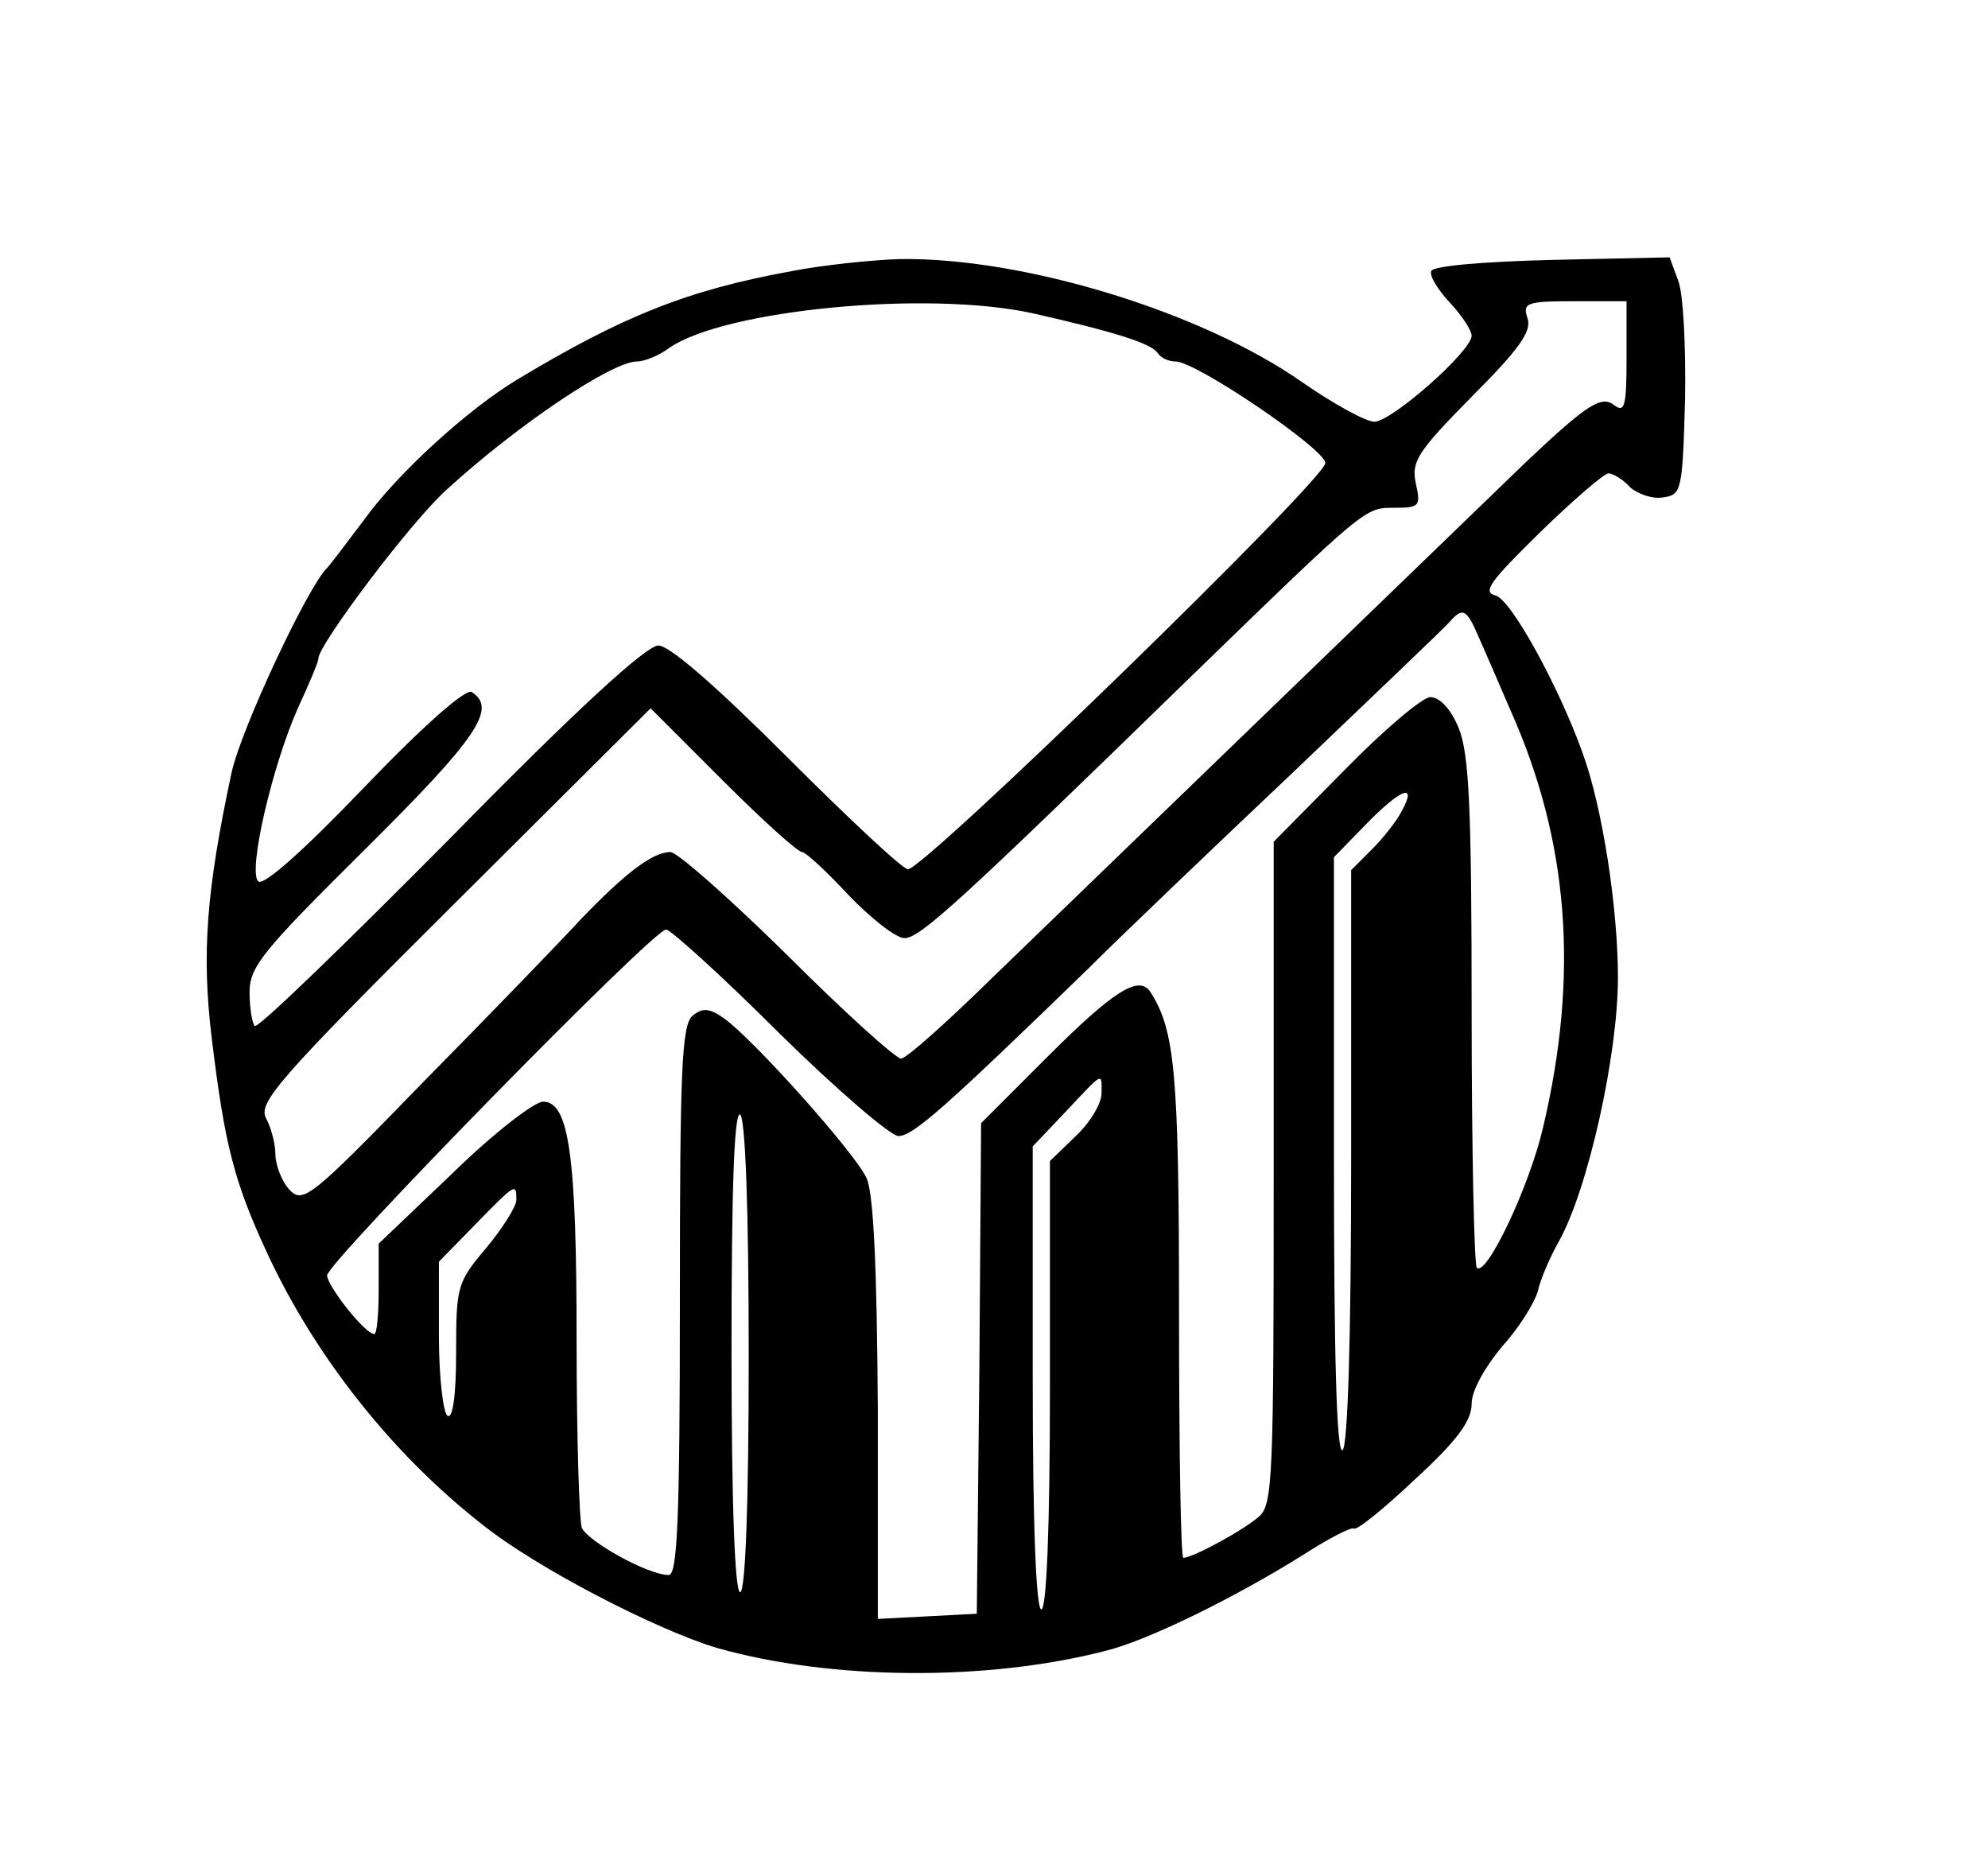 <?xml version="1.0" standalone="no"?>
<!DOCTYPE svg PUBLIC "-//W3C//DTD SVG 20010904//EN"
 "http://www.w3.org/TR/2001/REC-SVG-20010904/DTD/svg10.dtd">
<svg version="1.0" xmlns="http://www.w3.org/2000/svg"
 width="231pt" height="218pt" viewBox="0 0 231 218"
 preserveAspectRatio="xMidYMid meet">

<g transform="translate(0,218) scale(0.1,-0.1)"
fill="#000000" stroke="none">
<path d="M920 1865 c-121 -22 -196 -52 -319 -126 -58 -35 -139 -109 -178 -163
-21 -28 -40 -53 -43 -56 -22 -21 -100 -187 -111 -238 -29 -136 -35 -209 -23
-308 15 -124 26 -167 64 -249 55 -119 144 -233 250 -316 62 -50 203 -123 274
-144 131 -37 312 -39 451 -3 49 12 150 62 227 110 31 20 58 34 61 32 3 -3 35
23 71 57 49 45 66 68 66 88 0 15 15 42 35 66 20 22 38 51 42 65 3 14 14 39 24
57 34 60 69 217 69 307 0 81 -18 198 -41 261 -28 78 -83 178 -101 183 -16 4
-7 16 51 73 39 38 75 69 80 69 5 0 17 -7 25 -16 9 -8 26 -14 38 -12 22 3 23 7
26 114 1 61 -2 123 -8 138 l-10 27 -137 -3 c-80 -2 -138 -7 -140 -13 -2 -6 8
-22 22 -37 14 -15 25 -32 25 -38 0 -18 -93 -100 -113 -100 -10 0 -48 21 -84
46 -117 82 -324 145 -467 143 -33 -1 -90 -7 -126 -14z m280 -49 c93 -21 138
-35 145 -46 4 -6 13 -10 21 -10 24 0 174 -102 174 -118 0 -19 -466 -472 -485
-472 -6 0 -69 59 -140 130 -83 83 -137 130 -150 130 -14 0 -96 -75 -242 -224
-122 -123 -224 -222 -227 -218 -3 3 -6 21 -6 39 0 30 15 48 135 167 130 129
153 163 123 182 -7 4 -56 -39 -125 -111 -70 -73 -117 -115 -123 -109 -12 12
16 133 46 201 13 28 24 54 24 58 0 16 109 161 150 197 81 74 191 148 220 148
9 0 26 7 38 16 64 44 299 67 422 40z m690 -52 c0 -55 -2 -64 -14 -55 -15 12
-31 2 -102 -65 -88 -85 -533 -515 -622 -601 -52 -51 -99 -93 -105 -93 -6 0
-66 54 -132 120 -67 66 -128 120 -136 120 -21 0 -53 -25 -104 -78 -24 -26
-106 -111 -183 -189 -132 -136 -140 -142 -156 -125 -9 10 -16 29 -16 41 0 12
-5 31 -11 42 -9 18 15 46 218 248 l229 228 84 -84 c46 -46 87 -83 92 -83 4 0
28 -22 54 -50 26 -27 55 -50 65 -50 18 0 63 41 334 305 203 197 201 195 235
195 30 0 31 2 25 29 -5 25 2 36 65 100 55 55 70 76 65 91 -6 18 -2 20 54 20
l61 0 0 -66z m-171 -326 c8 -18 24 -55 36 -83 68 -152 80 -307 38 -485 -16
-69 -66 -174 -77 -163 -3 3 -6 138 -6 298 0 239 -3 299 -15 329 -9 22 -22 36
-33 36 -9 0 -54 -38 -99 -84 l-83 -84 0 -385 c0 -353 -1 -385 -17 -399 -18
-16 -77 -48 -88 -48 -3 0 -5 129 -5 288 0 276 -5 325 -33 369 -13 21 -43 2
-120 -75 l-77 -77 -2 -285 -3 -285 -57 -3 -58 -3 0 243 c-1 167 -5 251 -13
269 -13 29 -132 162 -166 186 -17 12 -25 12 -36 3 -13 -10 -15 -64 -15 -331 0
-257 -3 -319 -13 -319 -24 0 -94 39 -101 55 -3 9 -6 107 -6 218 0 216 -9 277
-39 277 -10 0 -58 -37 -105 -83 l-86 -82 0 -53 c0 -28 -2 -52 -5 -52 -11 0
-54 55 -55 68 0 15 379 402 394 402 5 0 65 -54 131 -120 67 -66 130 -120 139
-120 17 0 55 34 221 195 39 39 147 142 240 230 92 88 173 165 179 172 16 18
20 16 35 -19z m-90 -200 c-6 -12 -22 -32 -35 -45 l-24 -24 0 -334 c0 -212 -4
-336 -10 -340 -7 -4 -10 112 -10 341 l0 348 37 38 c41 42 60 49 42 16z m-349
-328 c0 -12 -13 -34 -30 -50 l-30 -29 0 -261 c0 -167 -4 -260 -10 -260 -6 0
-10 96 -10 269 l0 269 38 40 c45 48 42 46 42 22z m-410 -306 c0 -176 -4 -274
-10 -274 -6 0 -10 100 -10 281 0 184 3 278 10 274 6 -4 10 -108 10 -281z
m-270 182 c0 -8 -16 -33 -35 -56 -34 -40 -35 -45 -35 -122 0 -50 -4 -77 -10
-73 -5 3 -10 45 -10 93 l0 86 42 43 c47 48 48 49 48 29z"/>
</g>
</svg>
